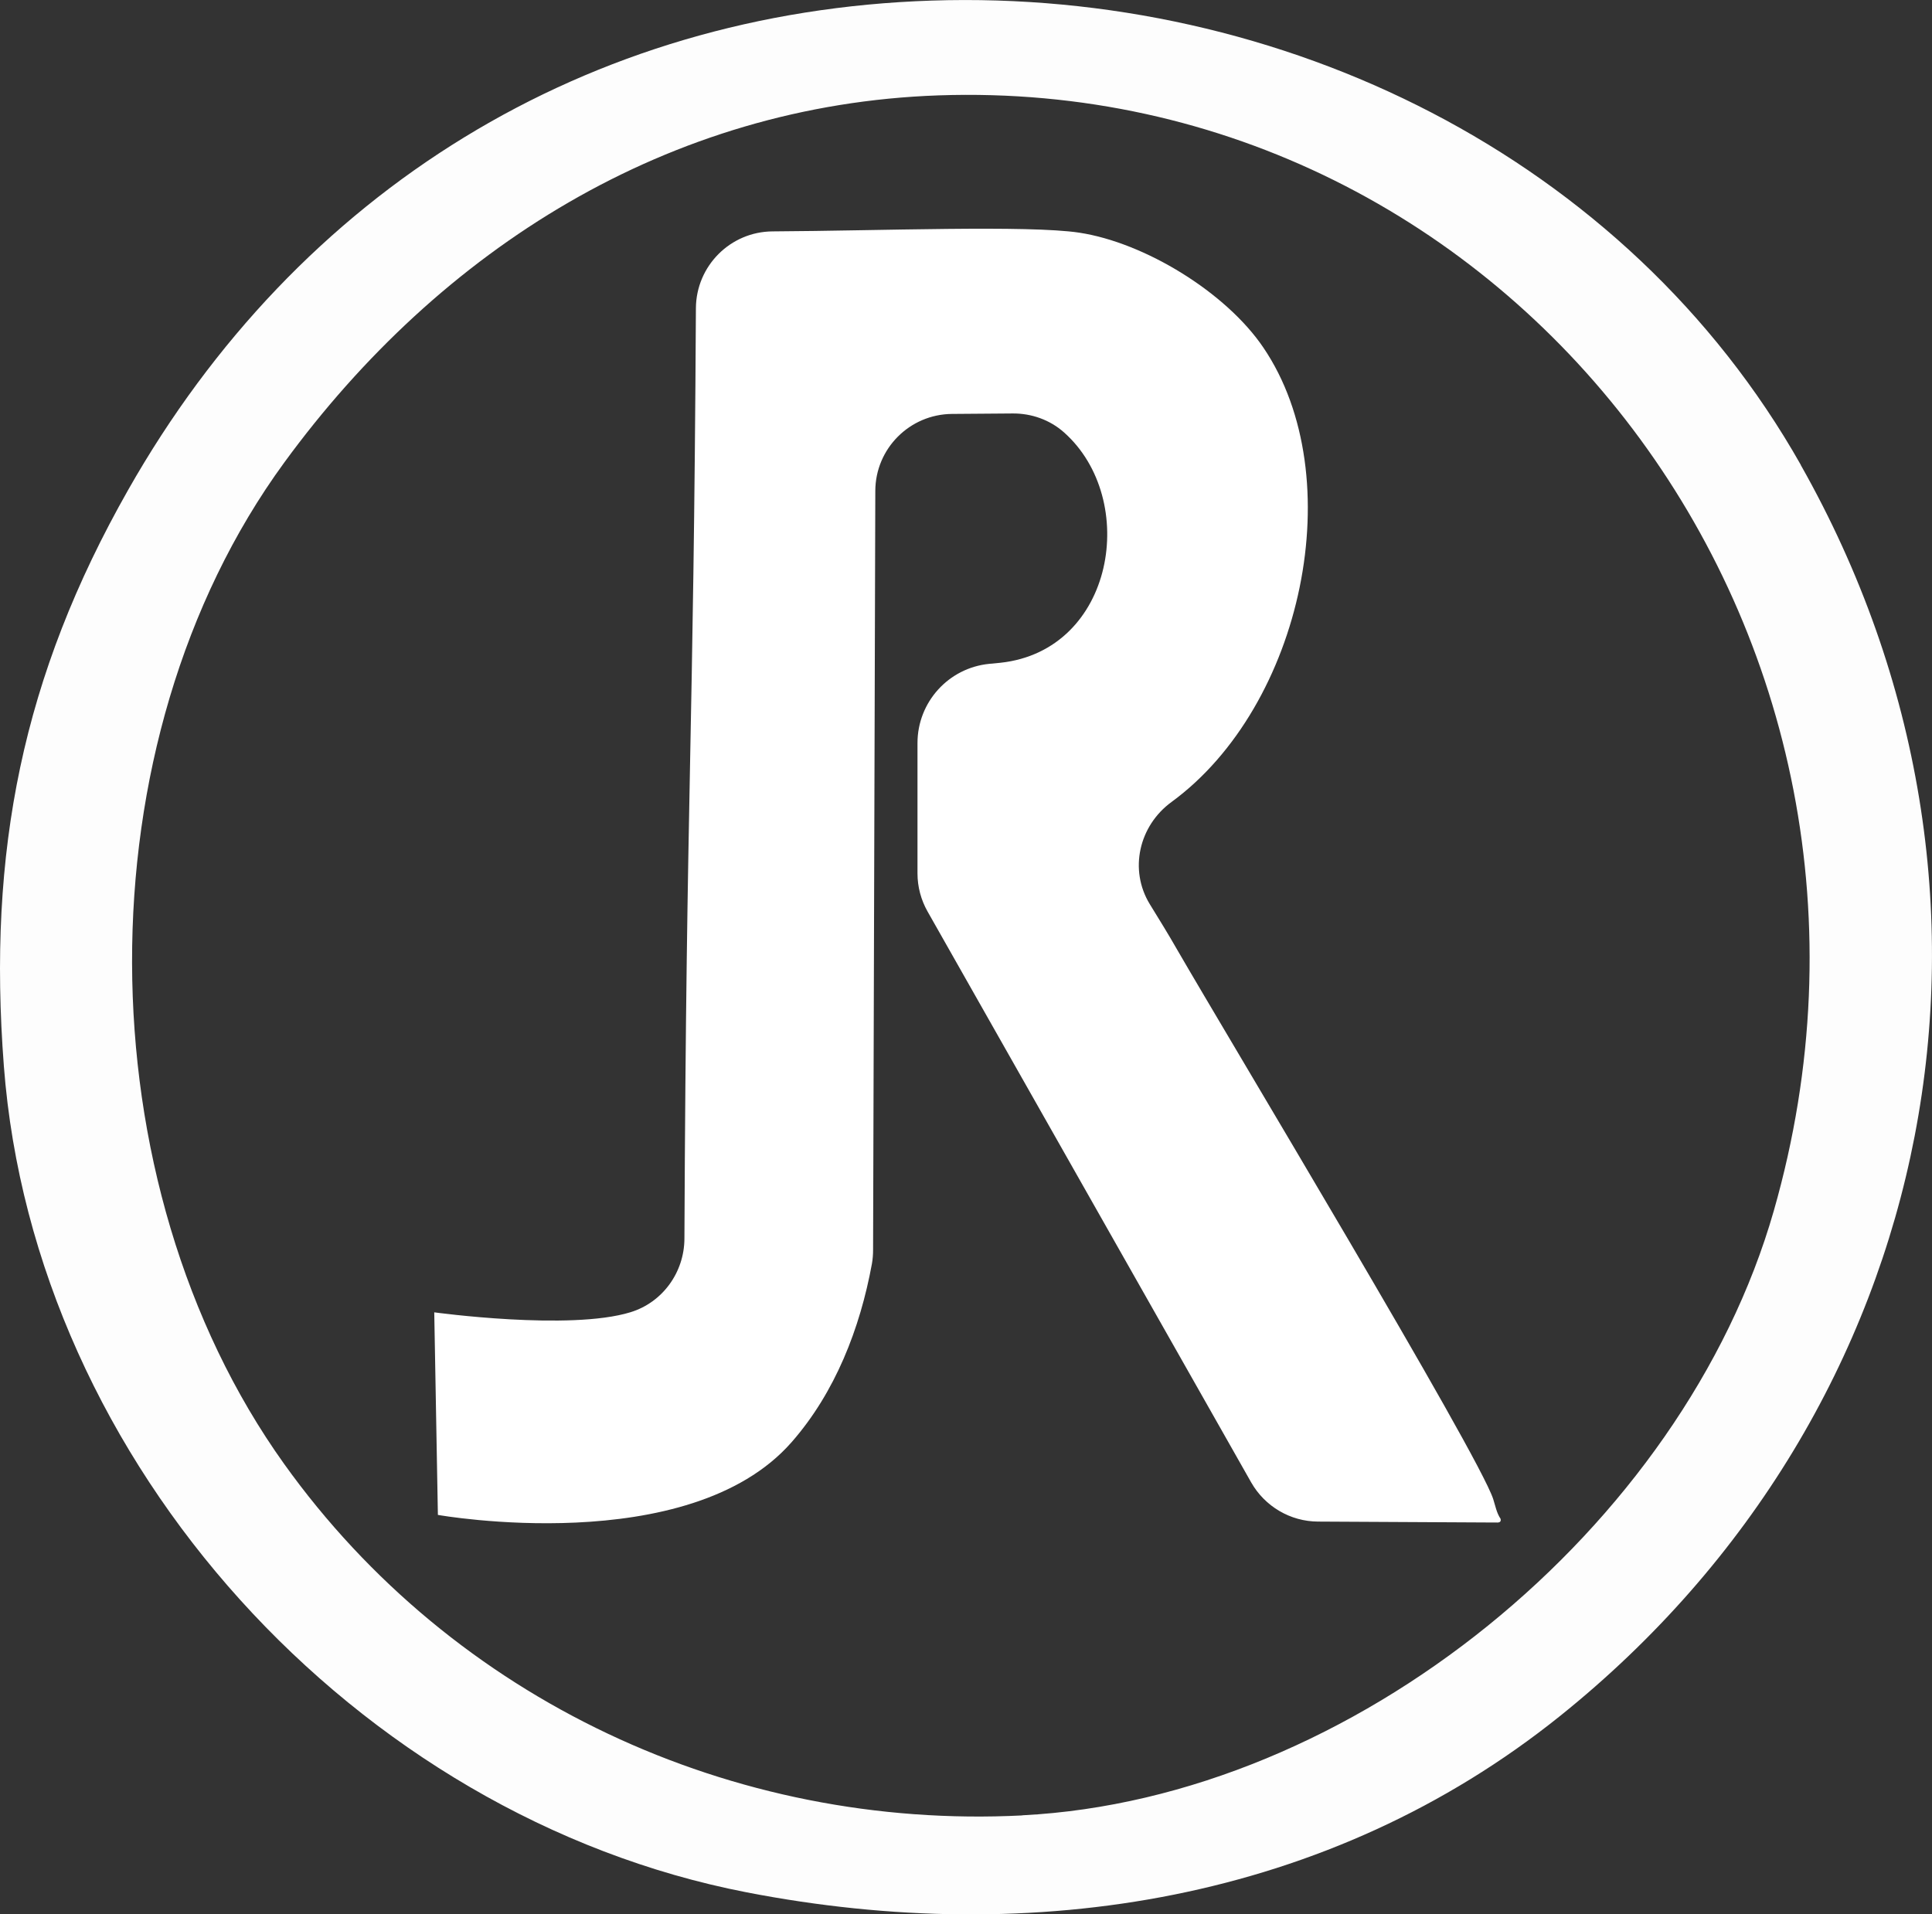 <?xml version="1.0" encoding="UTF-8"?><svg id="Layer_1" xmlns="http://www.w3.org/2000/svg" viewBox="0 0 164.88 163.39"><rect x="0" y="0" width="164.88" height="163.39" fill="#333333" stroke="none"/><defs><style>.cls-1,.cls-2{fill:#fff;stroke-width:0px;}.cls-2{opacity:.99;}</style></defs><path class="cls-2" d="m153.69,39.69C138.79,13.34,109.32-.93,79.51.05,50.08,1.01,25.41,16.3,10.94,41.81,1.91,57.72-1.07,72.67.33,91c2.59,33.93,30.07,64.04,63.37,70.51,24.5,4.76,49.72.78,69.44-15.05,32.64-26.19,41.21-70.23,20.54-106.77Zm-66.46,115.26c-24.69,1.25-48.55-9.83-62.98-30-17.17-24-17.44-61.57,0-85.46,13.34-18.27,32.84-30.55,55.85-31.35,48.88-1.68,85.37,45.95,71.28,95.2-7.74,27.06-35.93,50.17-64.14,51.6Z"/><path class="cls-1" d="m37.06,112.01s11.57,1.59,16.75-.01c2.74-.84,4.59-3.41,4.6-6.28.17-39,.78-42.28.98-79.41.02-3.61,2.94-6.54,6.55-6.56,9.09-.05,21.81-.55,26.17.11,5.58.85,12.52,5.09,15.71,9.81,7.49,11.05,3.37,30.58-7.84,38.78-2.78,2.03-3.65,5.79-1.85,8.73.78,1.27,1.57,2.54,2.31,3.84,4.31,7.46,25.69,42.98,26.99,46.92.18.56.29,1.19.63,1.69.11.44-.43.29-.42.32l-15.16-.08c-2.36-.01-4.53-1.29-5.7-3.34l-27.62-48.73c-.56-.99-.86-2.11-.86-3.25v-11.13c0-3.49,2.65-6.42,6.13-6.76l.94-.09c9.77-1.05,11.87-13.94,5.44-19.66-1.2-1.07-2.77-1.63-4.38-1.62-1.36.01-3.29.03-5.19.04-3.61.03-6.53,2.96-6.54,6.57l-.19,64.78c0,.4-.03.79-.1,1.19-1.01,5.51-3.13,10.98-6.86,15.23-8.78,10.01-30.18,6.2-30.18,6.2"/></svg>